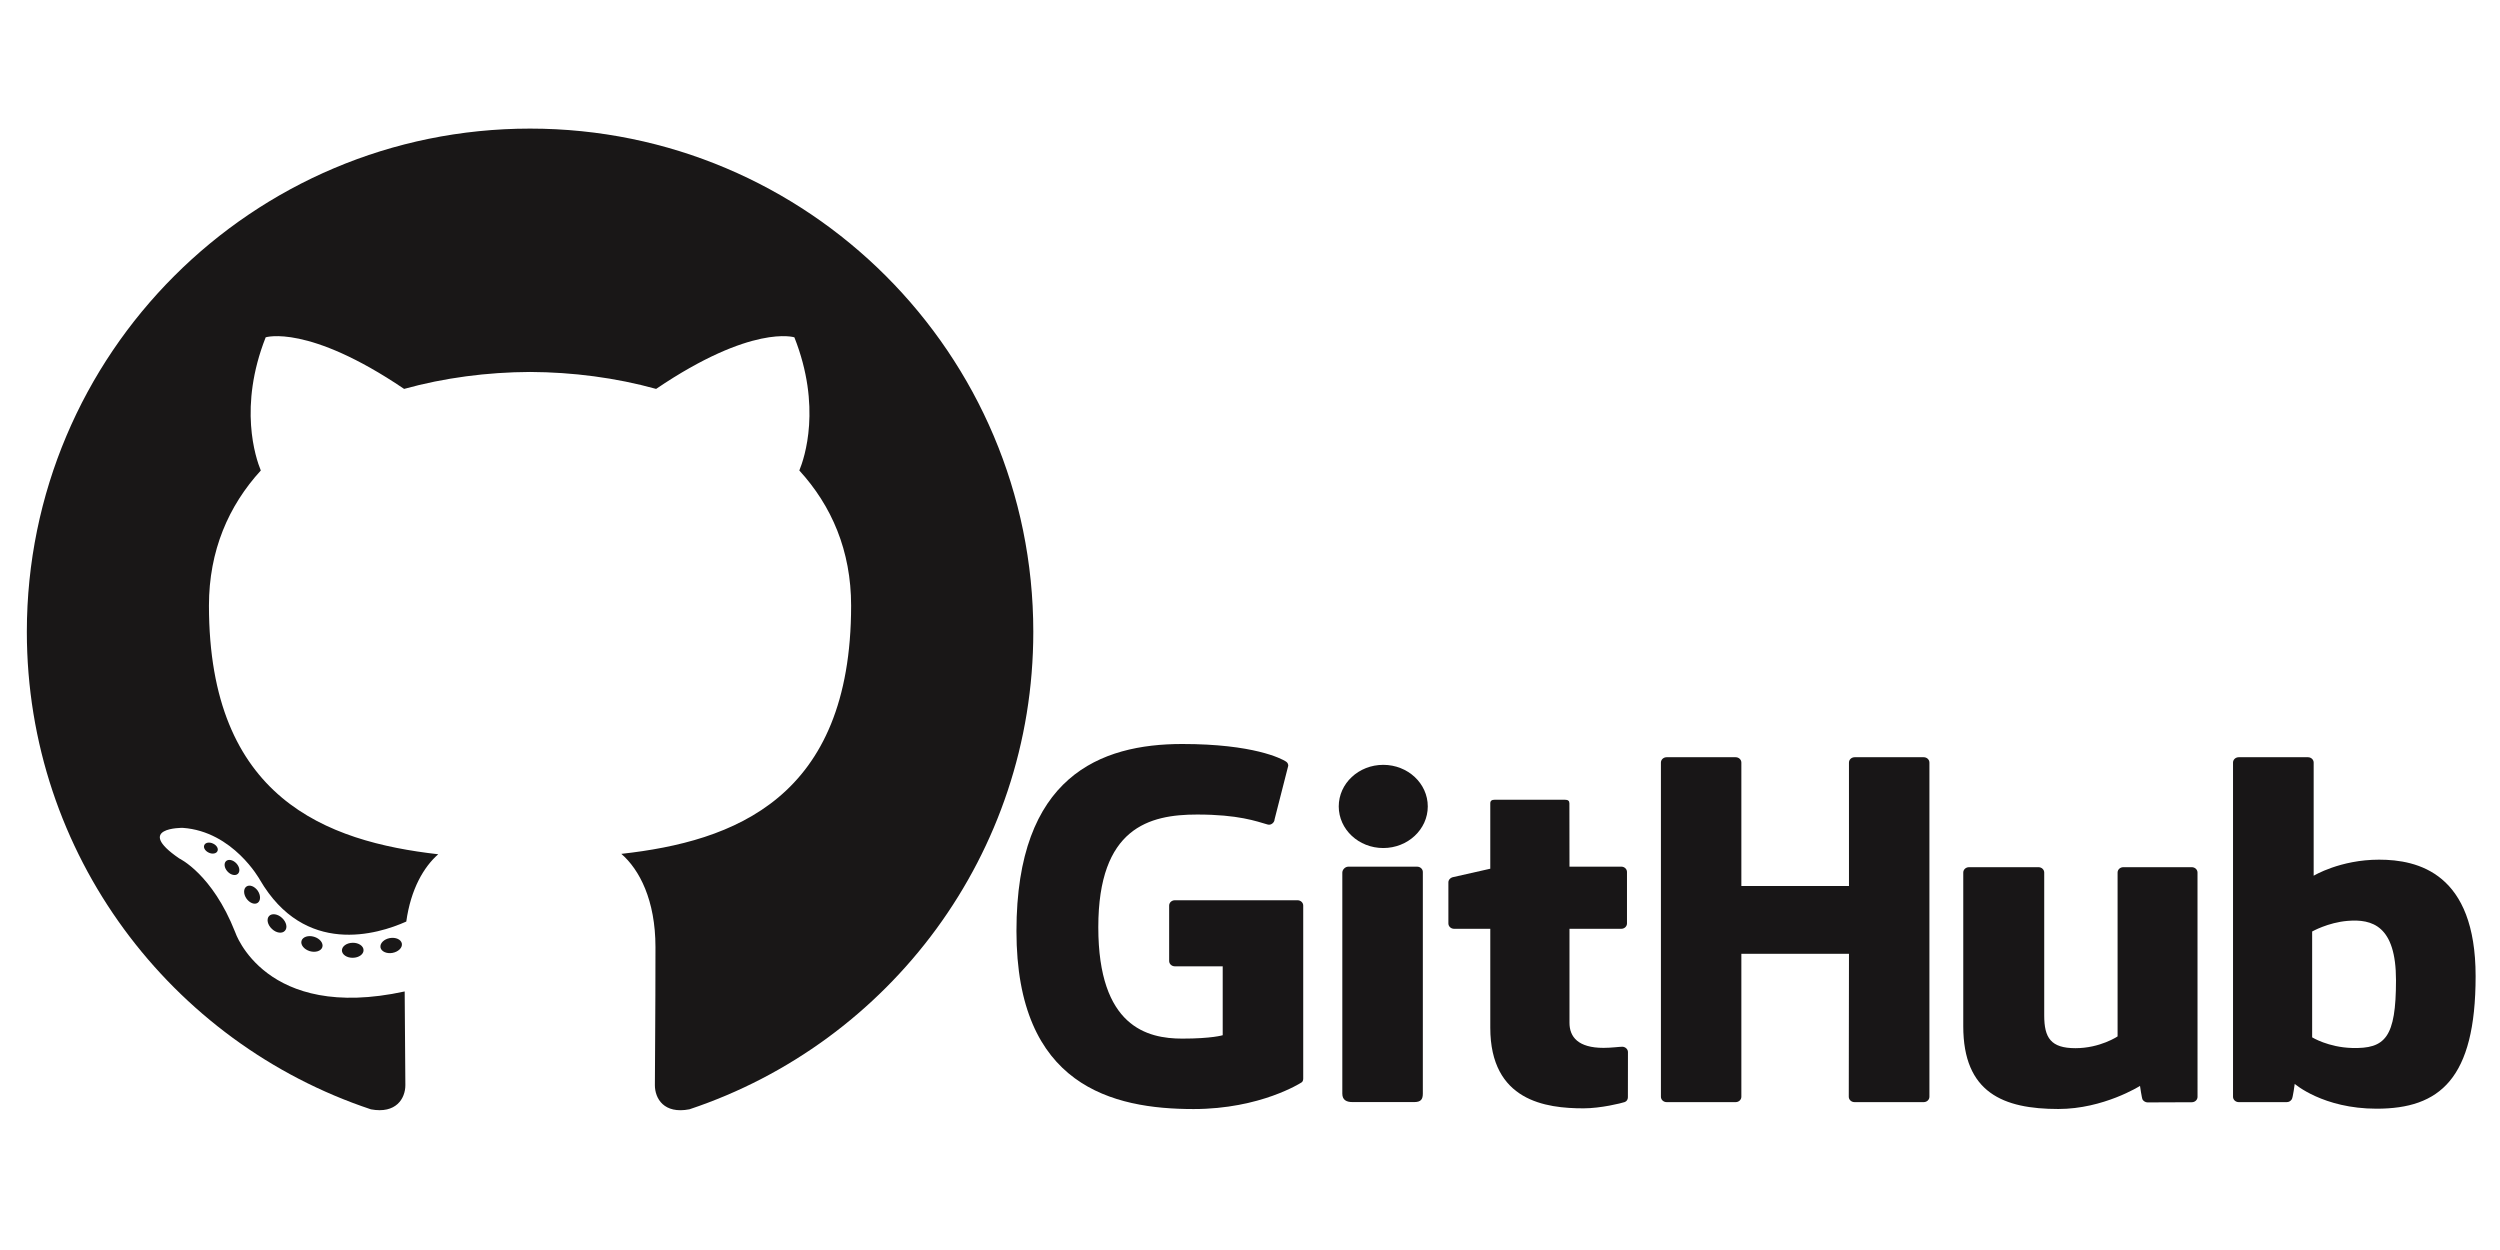 <?xml version="1.0" encoding="utf-8"?>
<!-- Generator: Adobe Illustrator 16.0.3, SVG Export Plug-In . SVG Version: 6.00 Build 0)  -->
<!DOCTYPE svg PUBLIC "-//W3C//DTD SVG 1.1//EN" "http://www.w3.org/Graphics/SVG/1.1/DTD/svg11.dtd">
<svg version="1.1" id="Layer_1" xmlns="http://www.w3.org/2000/svg" xmlns:xlink="http://www.w3.org/1999/xlink" x="0px" y="0px"
	 width="300px" height="150px" viewBox="0 0 300 150" enable-background="new 0 0 300 150" xml:space="preserve">
<g>
	<g>
		<path fill-rule="evenodd" clip-rule="evenodd" fill="#191717" d="M63.609,15.432c-33.347,0-60.388,27.035-60.388,60.388
			c0,26.681,17.303,49.316,41.297,57.302c3.018,0.559,4.126-1.311,4.126-2.905c0-1.439-0.056-6.197-0.082-11.243
			c-16.8,3.653-20.345-7.125-20.345-7.125c-2.747-6.979-6.705-8.836-6.705-8.836c-5.479-3.748,0.413-3.671,0.413-3.671
			c6.063,0.426,9.257,6.224,9.257,6.224c5.386,9.231,14.127,6.563,17.573,5.02c0.542-3.902,2.106-6.567,3.834-8.075
			c-13.413-1.526-27.514-6.705-27.514-29.844c0-6.593,2.359-11.98,6.223-16.209c-0.627-1.521-2.694-7.663,0.585-15.981
			c0,0,5.071-1.622,16.61,6.191c4.817-1.338,9.983-2.009,15.116-2.033c5.131,0.023,10.301,0.694,15.127,2.033
			c11.527-7.813,16.59-6.191,16.59-6.191c3.287,8.318,1.221,14.46,0.594,15.981c3.871,4.229,6.215,9.616,6.215,16.209
			c0,23.194-14.127,28.301-27.574,29.796c2.166,1.874,4.096,5.549,4.096,11.183c0,8.08-0.07,14.583-0.07,16.572
			c0,1.607,1.088,3.49,4.148,2.897c23.98-7.994,41.262-30.622,41.262-57.294C123.996,42.467,96.959,15.432,63.609,15.432z"/>
		<path fill="#191717" d="M26.093,102.135c-0.133,0.301-0.605,0.391-1.035,0.185c-0.438-0.197-0.684-0.606-0.542-0.907
			c0.13-0.309,0.603-0.395,1.04-0.188C25.995,101.421,26.245,101.834,26.093,102.135L26.093,102.135z M25.35,101.584"/>
		<path fill="#191717" d="M28.54,104.863c-0.288,0.267-0.852,0.143-1.233-0.279c-0.396-0.421-0.469-0.984-0.177-1.255
			c0.297-0.267,0.843-0.142,1.238,0.279C28.763,104.034,28.84,104.593,28.54,104.863L28.54,104.863z M27.963,104.245"/>
		<path fill="#191717" d="M30.92,108.341c-0.37,0.258-0.976,0.017-1.35-0.521c-0.37-0.537-0.37-1.182,0.009-1.439
			c0.374-0.258,0.971-0.025,1.35,0.507C31.298,107.434,31.298,108.078,30.92,108.341L30.92,108.341z M30.92,108.341"/>
		<path fill="#191717" d="M34.182,111.701c-0.331,0.365-1.036,0.267-1.552-0.231c-0.528-0.486-0.675-1.178-0.344-1.543
			c0.336-0.365,1.045-0.263,1.564,0.231C34.375,110.645,34.535,111.34,34.182,111.701L34.182,111.701z M34.182,111.701"/>
		<path fill="#191717" d="M38.682,113.652c-0.146,0.473-0.825,0.688-1.509,0.486c-0.684-0.207-1.13-0.761-0.992-1.238
			c0.142-0.477,0.824-0.7,1.513-0.485C38.376,112.621,38.824,113.171,38.682,113.652L38.682,113.652z M38.682,113.652"/>
		<path fill="#191717" d="M43.625,114.014c0.017,0.498-0.563,0.911-1.281,0.92c-0.722,0.017-1.307-0.387-1.314-0.877
			c0-0.503,0.567-0.911,1.289-0.924C43.036,113.119,43.625,113.52,43.625,114.014L43.625,114.014z M43.625,114.014"/>
		<path fill="#191717" d="M48.223,113.231c0.086,0.485-0.413,0.984-1.126,1.117c-0.701,0.129-1.35-0.172-1.439-0.653
			c-0.087-0.498,0.421-0.997,1.121-1.126C47.493,112.445,48.132,112.737,48.223,113.231L48.223,113.231z M48.223,113.231"/>
	</g>
	<g>
		<path fill="#181617" d="M155.7,108.03h-14.715c-0.379,0-0.687,0.284-0.687,0.636v6.655c0,0.352,0.308,0.638,0.687,0.638h5.74
			v8.268c0,0-1.29,0.407-4.853,0.407c-4.203,0-10.076-1.422-10.076-13.368c0-11.948,6.116-13.521,11.856-13.521
			c4.97,0,7.11,0.809,8.473,1.199c0.428,0.121,0.824-0.273,0.824-0.624l1.641-6.432c0-0.164-0.06-0.362-0.263-0.496
			c-0.553-0.365-3.929-2.112-12.455-2.112c-9.822,0-19.898,3.866-19.898,22.452c0,18.585,11.536,21.354,21.257,21.354
			c8.049,0,12.932-3.182,12.932-3.182c0.201-0.103,0.223-0.364,0.223-0.482v-20.757C156.387,108.314,156.078,108.03,155.7,108.03z"
			/>
		<path fill="#181617" d="M231.529,91.508c0-0.354-0.304-0.641-0.683-0.641h-8.285c-0.379,0-0.686,0.286-0.686,0.641
			c0,0.001,0.002,14.812,0.002,14.812h-12.914V91.508c0-0.354-0.306-0.641-0.684-0.641h-8.285c-0.376,0-0.684,0.286-0.684,0.641
			v40.105c0,0.354,0.308,0.642,0.684,0.642h8.285c0.378,0,0.684-0.288,0.684-0.642v-17.155h12.914c0,0-0.024,17.154-0.024,17.155
			c0,0.354,0.309,0.642,0.687,0.642h8.306c0.379,0,0.683-0.288,0.684-0.642V91.508z"/>
		<g>
			<g>
				<path fill="#181617" d="M171.333,96.771c0-2.761-2.392-4.99-5.343-4.99c-2.947,0-5.341,2.229-5.341,4.99
					c0,2.756,2.394,4.993,5.341,4.993C168.941,101.764,171.333,99.526,171.333,96.771z"/>
				<path fill="#181617" d="M170.741,123.152c0-1.026,0-18.513,0-18.513c0-0.351-0.307-0.639-0.686-0.639h-8.259
					c-0.379,0-0.718,0.362-0.718,0.714c0,0,0,22.275,0,26.523c0,0.779,0.525,1.011,1.205,1.011c0,0,3.524,0,7.441,0
					c0.814,0,1.016-0.371,1.016-1.024C170.741,129.804,170.741,124.234,170.741,123.152z"/>
			</g>
		</g>
		<path fill="#181617" d="M263.016,104.063h-8.222c-0.377,0-0.684,0.287-0.684,0.641v19.665c0,0-2.09,1.413-5.054,1.413
			s-3.75-1.244-3.75-3.93c0-2.688,0-17.148,0-17.148c0-0.354-0.308-0.641-0.684-0.641h-8.346c-0.376,0-0.685,0.287-0.685,0.641
			c0,0,0,10.473,0,18.447c0,7.977,4.805,9.928,11.416,9.928c5.422,0,9.794-2.771,9.794-2.771s0.208,1.46,0.304,1.633
			c0.095,0.174,0.339,0.348,0.604,0.348l5.309-0.021c0.375,0,0.685-0.289,0.685-0.641l-0.003-26.922
			C263.701,104.35,263.394,104.063,263.016,104.063z"/>
		<path fill="#181617" d="M285.485,103.16c-4.67,0-7.845,1.928-7.845,1.928v-13.58c0-0.354-0.307-0.641-0.684-0.641h-8.31
			c-0.377,0-0.684,0.286-0.684,0.641v40.105c0,0.354,0.307,0.642,0.686,0.642c0.001,0,5.763,0,5.764,0
			c0.26,0,0.457-0.124,0.602-0.341c0.143-0.216,0.352-1.849,0.352-1.849s3.396,2.979,9.827,2.979c7.55,0,11.881-3.544,11.881-15.906
			C297.074,104.776,290.158,103.16,285.485,103.16z M282.242,125.757c-2.852-0.08-4.784-1.276-4.784-1.276v-12.701
			c0,0,1.908-1.082,4.248-1.275c2.961-0.246,5.814,0.582,5.814,7.115C287.521,124.509,286.231,125.868,282.242,125.757z"/>
		<path fill="#181617" d="M194.553,103.997h-6.215c0,0-0.01-7.594-0.01-7.596c0-0.286-0.161-0.431-0.52-0.431h-8.469
			c-0.328,0-0.506,0.134-0.506,0.427v7.849c0,0-4.244,0.948-4.531,1.024c-0.286,0.078-0.496,0.321-0.496,0.611v4.932
			c0,0.355,0.306,0.642,0.686,0.642h4.342c0,0,0,5.158,0,11.865c0,8.814,6.683,9.68,11.191,9.68c2.061,0,4.524-0.612,4.932-0.751
			c0.247-0.084,0.39-0.319,0.39-0.575l0.007-5.426c0-0.354-0.323-0.641-0.687-0.641c-0.362,0-1.289,0.136-2.243,0.136
			c-3.052,0-4.086-1.313-4.086-3.011c0-1.7,0-11.277,0-11.277h6.215c0.378,0,0.685-0.286,0.685-0.642v-6.177
			C195.237,104.282,194.931,103.997,194.553,103.997z"/>
	</g>
</g>
</svg>
